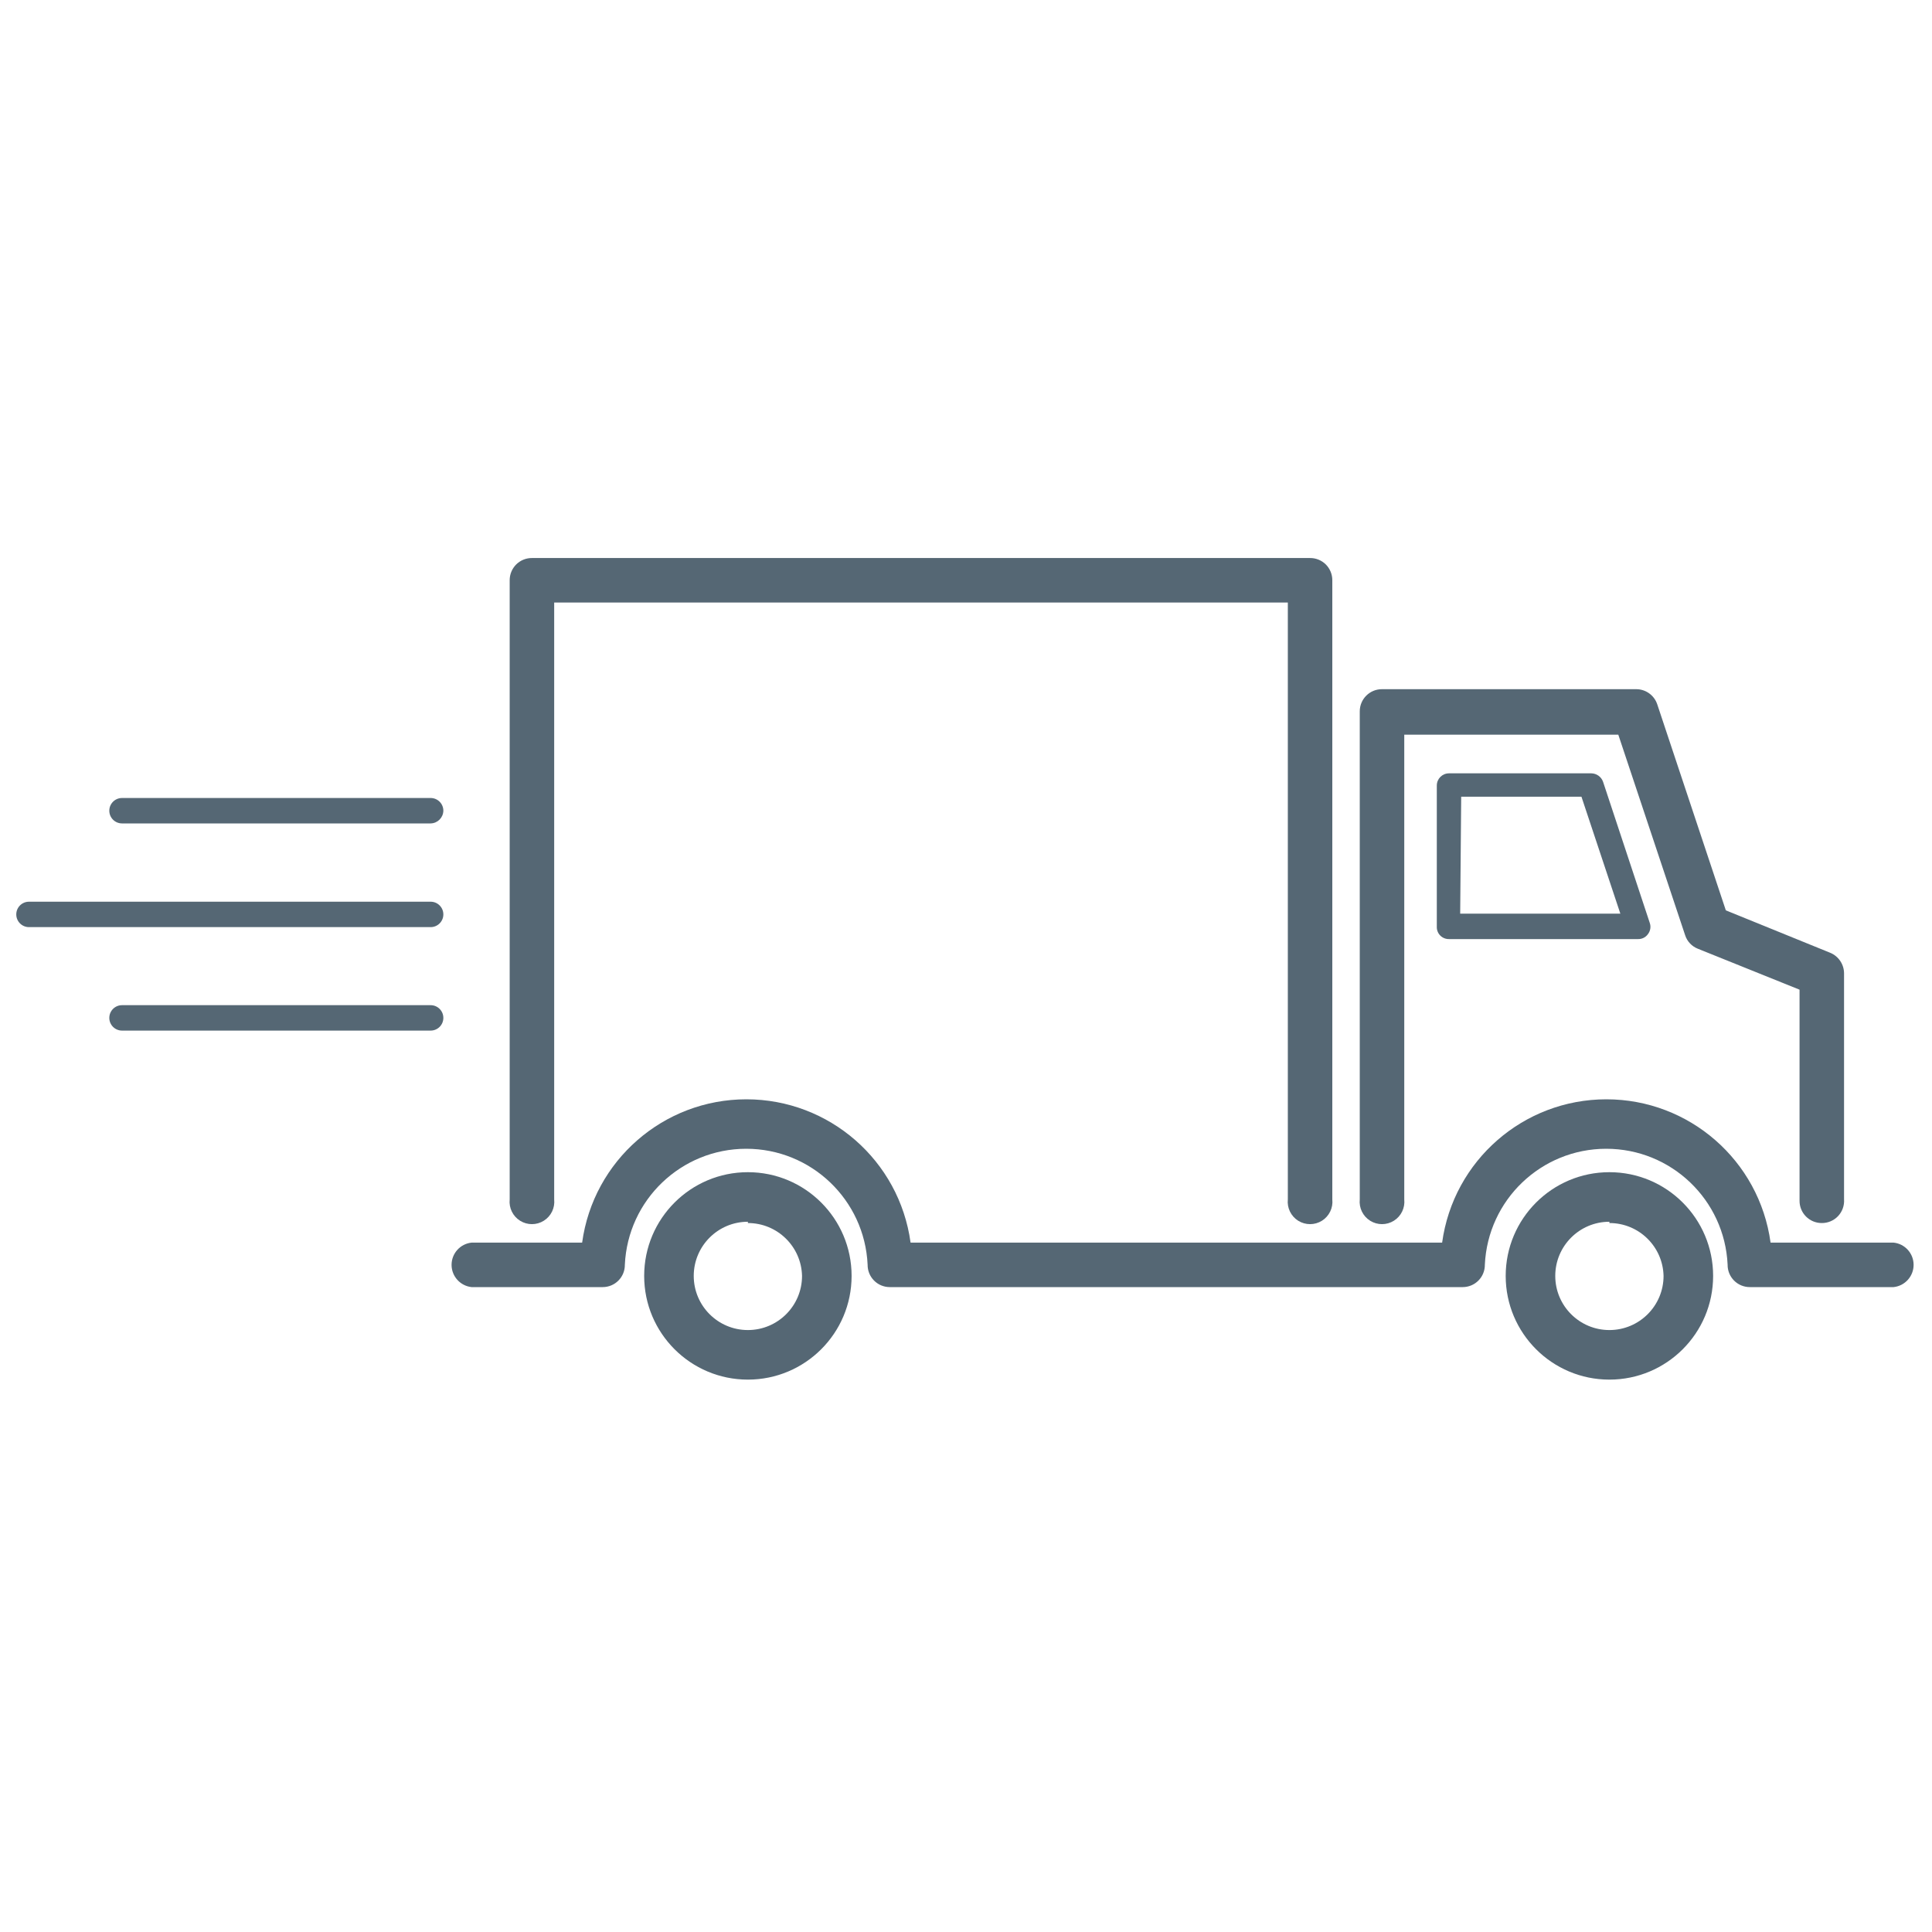 <?xml version="1.0" encoding="UTF-8"?>
<svg width="90px" height="90px" viewBox="0 0 90 90" version="1.1" xmlns="http://www.w3.org/2000/svg" xmlns:xlink="http://www.w3.org/1999/xlink">
    <!-- Generator: Sketch 53.2 (72643) - https://sketchapp.com -->
    <title>iconv2-freeshipping90</title>
    <desc>Created with Sketch.</desc>
    <g id="iconv2-freeshipping90" stroke="none" stroke-width="1" fill="none" fill-rule="evenodd">
        <g id="iconv2-freeshipping" transform="translate(0, 25)" fill="#556774" fill-rule="nonzero">
            <path d="M88.212,34.958 L81.521,34.958 C81.244,34.961 80.977,34.852 80.781,34.656 C80.585,34.46 80.476,34.193 80.479,33.916 C80.341,30.893 77.85,28.514 74.824,28.514 C71.799,28.514 69.308,30.893 69.17,33.916 C69.173,34.191 69.066,34.456 68.872,34.652 C68.679,34.848 68.415,34.958 68.139,34.958 L41.447,34.958 C41.172,34.958 40.908,34.848 40.715,34.652 C40.521,34.456 40.414,34.191 40.417,33.916 C40.279,30.893 37.788,28.514 34.763,28.514 C31.737,28.514 29.246,30.893 29.108,33.916 C29.111,34.191 29.004,34.456 28.81,34.652 C28.617,34.848 28.353,34.958 28.078,34.958 L21.967,34.958 C21.438,34.901 21.036,34.454 21.036,33.922 C21.036,33.389 21.438,32.942 21.967,32.886 L27.118,32.886 C27.641,29.061 30.908,26.21 34.768,26.21 C38.629,26.21 41.896,29.061 42.418,32.886 L67.18,32.886 C67.703,29.061 70.97,26.21 74.83,26.21 C78.691,26.21 81.958,29.061 82.48,32.886 L88.212,32.886 C88.741,32.942 89.143,33.389 89.143,33.922 C89.143,34.454 88.741,34.901 88.212,34.958 L88.212,34.958 Z" id="Path"></path>
            <path d="M23.743,30.872 C23.701,31.269 23.889,31.655 24.227,31.867 C24.565,32.078 24.994,32.078 25.332,31.867 C25.671,31.655 25.858,31.269 25.816,30.872 L25.816,3.067 L59.992,3.067 L59.992,30.872 C59.95,31.269 60.137,31.655 60.475,31.867 C60.814,32.078 61.243,32.078 61.581,31.867 C61.919,31.655 62.107,31.269 62.064,30.872 L62.064,2.025 C62.064,1.75 61.954,1.486 61.759,1.292 C61.563,1.099 61.298,0.992 61.022,0.995 L24.786,0.995 C24.51,0.992 24.245,1.099 24.049,1.292 C23.854,1.486 23.743,1.75 23.743,2.025 L23.743,30.872 Z" id="Path"></path>
            <path d="M84.861,31.974 C84.585,31.974 84.321,31.864 84.128,31.668 C83.934,31.472 83.827,31.207 83.83,30.932 L83.83,21.103 L79.093,19.196 C78.812,19.086 78.594,18.856 78.501,18.568 L75.387,9.225 L65.416,9.225 L65.416,30.872 C65.458,31.269 65.271,31.655 64.932,31.867 C64.594,32.078 64.165,32.078 63.827,31.867 C63.489,31.655 63.301,31.269 63.343,30.872 L63.343,8.136 C63.343,7.567 63.805,7.105 64.374,7.105 L76.216,7.105 C76.66,7.102 77.056,7.384 77.199,7.804 L80.396,17.408 L85.263,19.386 C85.65,19.548 85.902,19.925 85.903,20.345 L85.903,30.872 C85.923,31.16 85.821,31.442 85.623,31.652 C85.425,31.861 85.149,31.978 84.861,31.974 Z" id="Path"></path>
            <path d="M34.839,39.268 C32.171,39.268 30.008,37.105 30.008,34.437 C30.008,31.768 32.171,29.605 34.839,29.605 C37.508,29.605 39.671,31.768 39.671,34.437 C39.671,37.105 37.508,39.268 34.839,39.268 Z M34.839,31.914 C33.446,31.914 32.317,33.044 32.317,34.437 C32.317,35.83 33.446,36.959 34.839,36.959 C36.233,36.959 37.362,35.83 37.362,34.437 C37.33,33.067 36.21,31.973 34.839,31.974 L34.839,31.914 Z" id="Shape"></path>
            <path d="M74.972,39.268 C72.304,39.268 70.141,37.105 70.141,34.437 C70.141,31.768 72.304,29.605 74.972,29.605 C77.641,29.605 79.804,31.768 79.804,34.437 C79.804,37.105 77.641,39.268 74.972,39.268 Z M74.972,31.914 C73.579,31.914 72.45,33.044 72.45,34.437 C72.45,35.83 73.579,36.959 74.972,36.959 C76.365,36.959 77.495,35.83 77.495,34.437 C77.463,33.067 76.343,31.973 74.972,31.974 L74.972,31.914 Z" id="Shape"></path>
            <path d="M20.061,17.005 L1.35,17.005 C1.023,17.005 0.758,17.27 0.758,17.597 C0.758,17.924 1.023,18.189 1.35,18.189 L20.061,18.189 C20.388,18.189 20.653,17.924 20.653,17.597 C20.653,17.27 20.388,17.005 20.061,17.005 Z" id="Path"></path>
            <path d="M20.061,12.174 L5.684,12.174 C5.357,12.174 5.092,12.439 5.092,12.766 C5.092,13.093 5.357,13.358 5.684,13.358 L20.061,13.358 C20.385,13.352 20.646,13.09 20.653,12.766 C20.653,12.439 20.388,12.174 20.061,12.174 Z" id="Path"></path>
            <path d="M20.061,21.825 L5.684,21.825 C5.357,21.825 5.092,22.09 5.092,22.417 C5.092,22.744 5.357,23.009 5.684,23.009 L20.061,23.009 C20.388,23.009 20.653,22.744 20.653,22.417 C20.653,22.09 20.388,21.825 20.061,21.825 Z" id="Path"></path>
            <path d="M76.311,18.746 L67.5,18.746 C67.348,18.749 67.202,18.69 67.094,18.583 C66.987,18.476 66.928,18.329 66.932,18.178 L66.932,11.593 C66.932,11.279 67.186,11.025 67.5,11.025 L74.132,11.025 C74.377,11.03 74.593,11.185 74.676,11.416 L76.855,18 C76.913,18.173 76.882,18.363 76.772,18.509 C76.668,18.661 76.495,18.75 76.311,18.746 Z M68.021,17.562 L75.482,17.562 L73.67,12.114 L68.068,12.114 L68.021,17.562 Z" id="Shape"></path>
        </g>
    </g>
</svg>